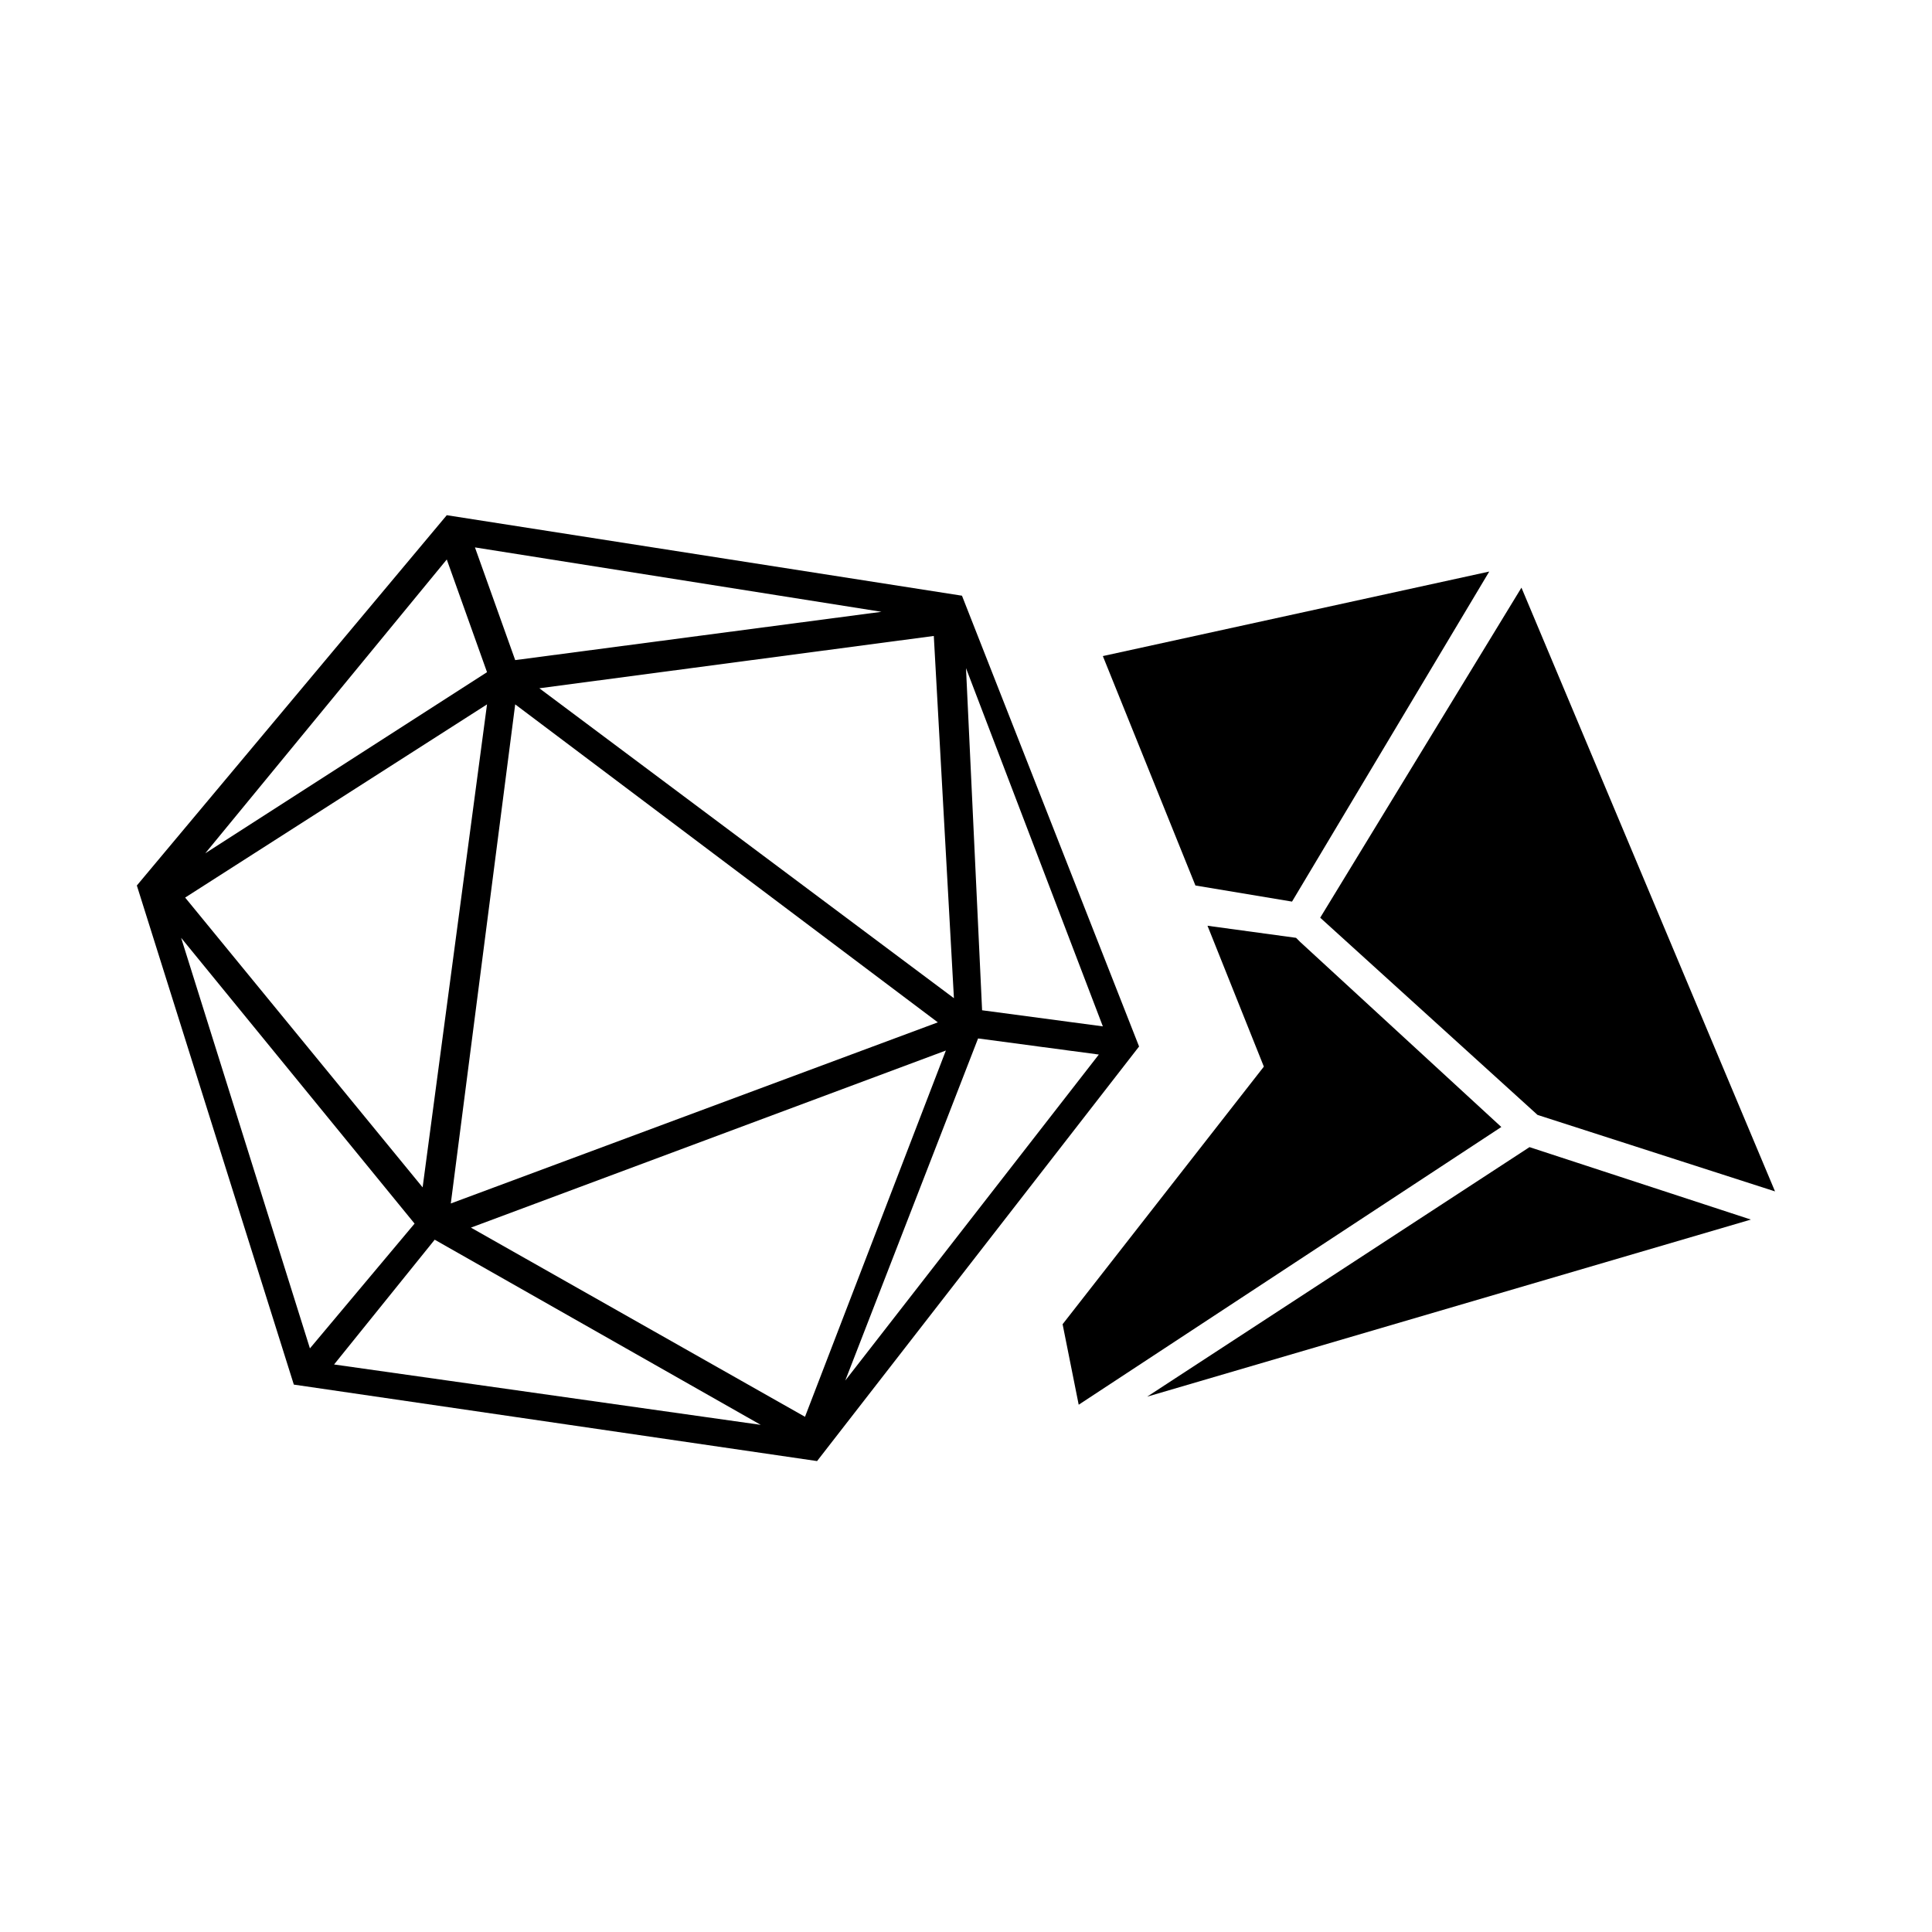 <?xml version="1.0" encoding="utf-8"?>
<!-- Generator: Adobe Illustrator 24.3.0, SVG Export Plug-In . SVG Version: 6.00 Build 0)  -->
<svg version="1.1" id="Livello_1" xmlns="http://www.w3.org/2000/svg" xmlns:xlink="http://www.w3.org/1999/xlink" x="0px" y="0px"
	 viewBox="0 0 48 48" style="enable-background:new 0 0 48 48;" xml:space="preserve">
<style type="text/css">
	.st0{fill:none;}
</style>
<rect class="st0" width="48" height="48"/>
<polygon points="28.5,34.7 43.5,30.3 38,28.5 "/>
<polygon points="38.2,27.7 44.1,29.6 37.8,14.6 32.8,22.8 "/>
<path d="M32.1,22.4L32.1,22.4l4.9-8.2l-9.6,2.1l2.3,5.7L32.1,22.4z"/>
<path d="M37.3,28l-5-4.6l-0.1-0.1L30,23l1.4,3.5l-5,6.4l0.4,2L37.3,28z"/>
<path d="M23.9,14.8l-12.8-2l-7.7,9.2l3.9,12.4l13,1.9l8-10.3L23.9,14.8z M11.1,13.9l1,2.8l-7,4.5L11.1,13.9z M23.5,26.1l-3.5,9.1
	l-8.3-4.7L23.5,26.1z M11.2,29.9l1.6-12.4l10.5,7.9L11.2,29.9z M13.4,17.1l9.8-1.3l0.5,9L13.4,17.1z M12.8,16.4l-1-2.8l10.1,1.6
	L12.8,16.4z M12.1,17.5l-1.6,12l-5.9-7.2L12.1,17.5z M10.8,30.8l8.1,4.6L8.3,33.9L10.8,30.8z M24.3,25.8l3,0.4L21,34.3L24.3,25.8z
	 M27.4,25.5l-3-0.4L24,16.6L27.4,25.5z M4.5,23.3l5.8,7.1l-2.6,3.1L4.5,23.3z"/>
</svg>
